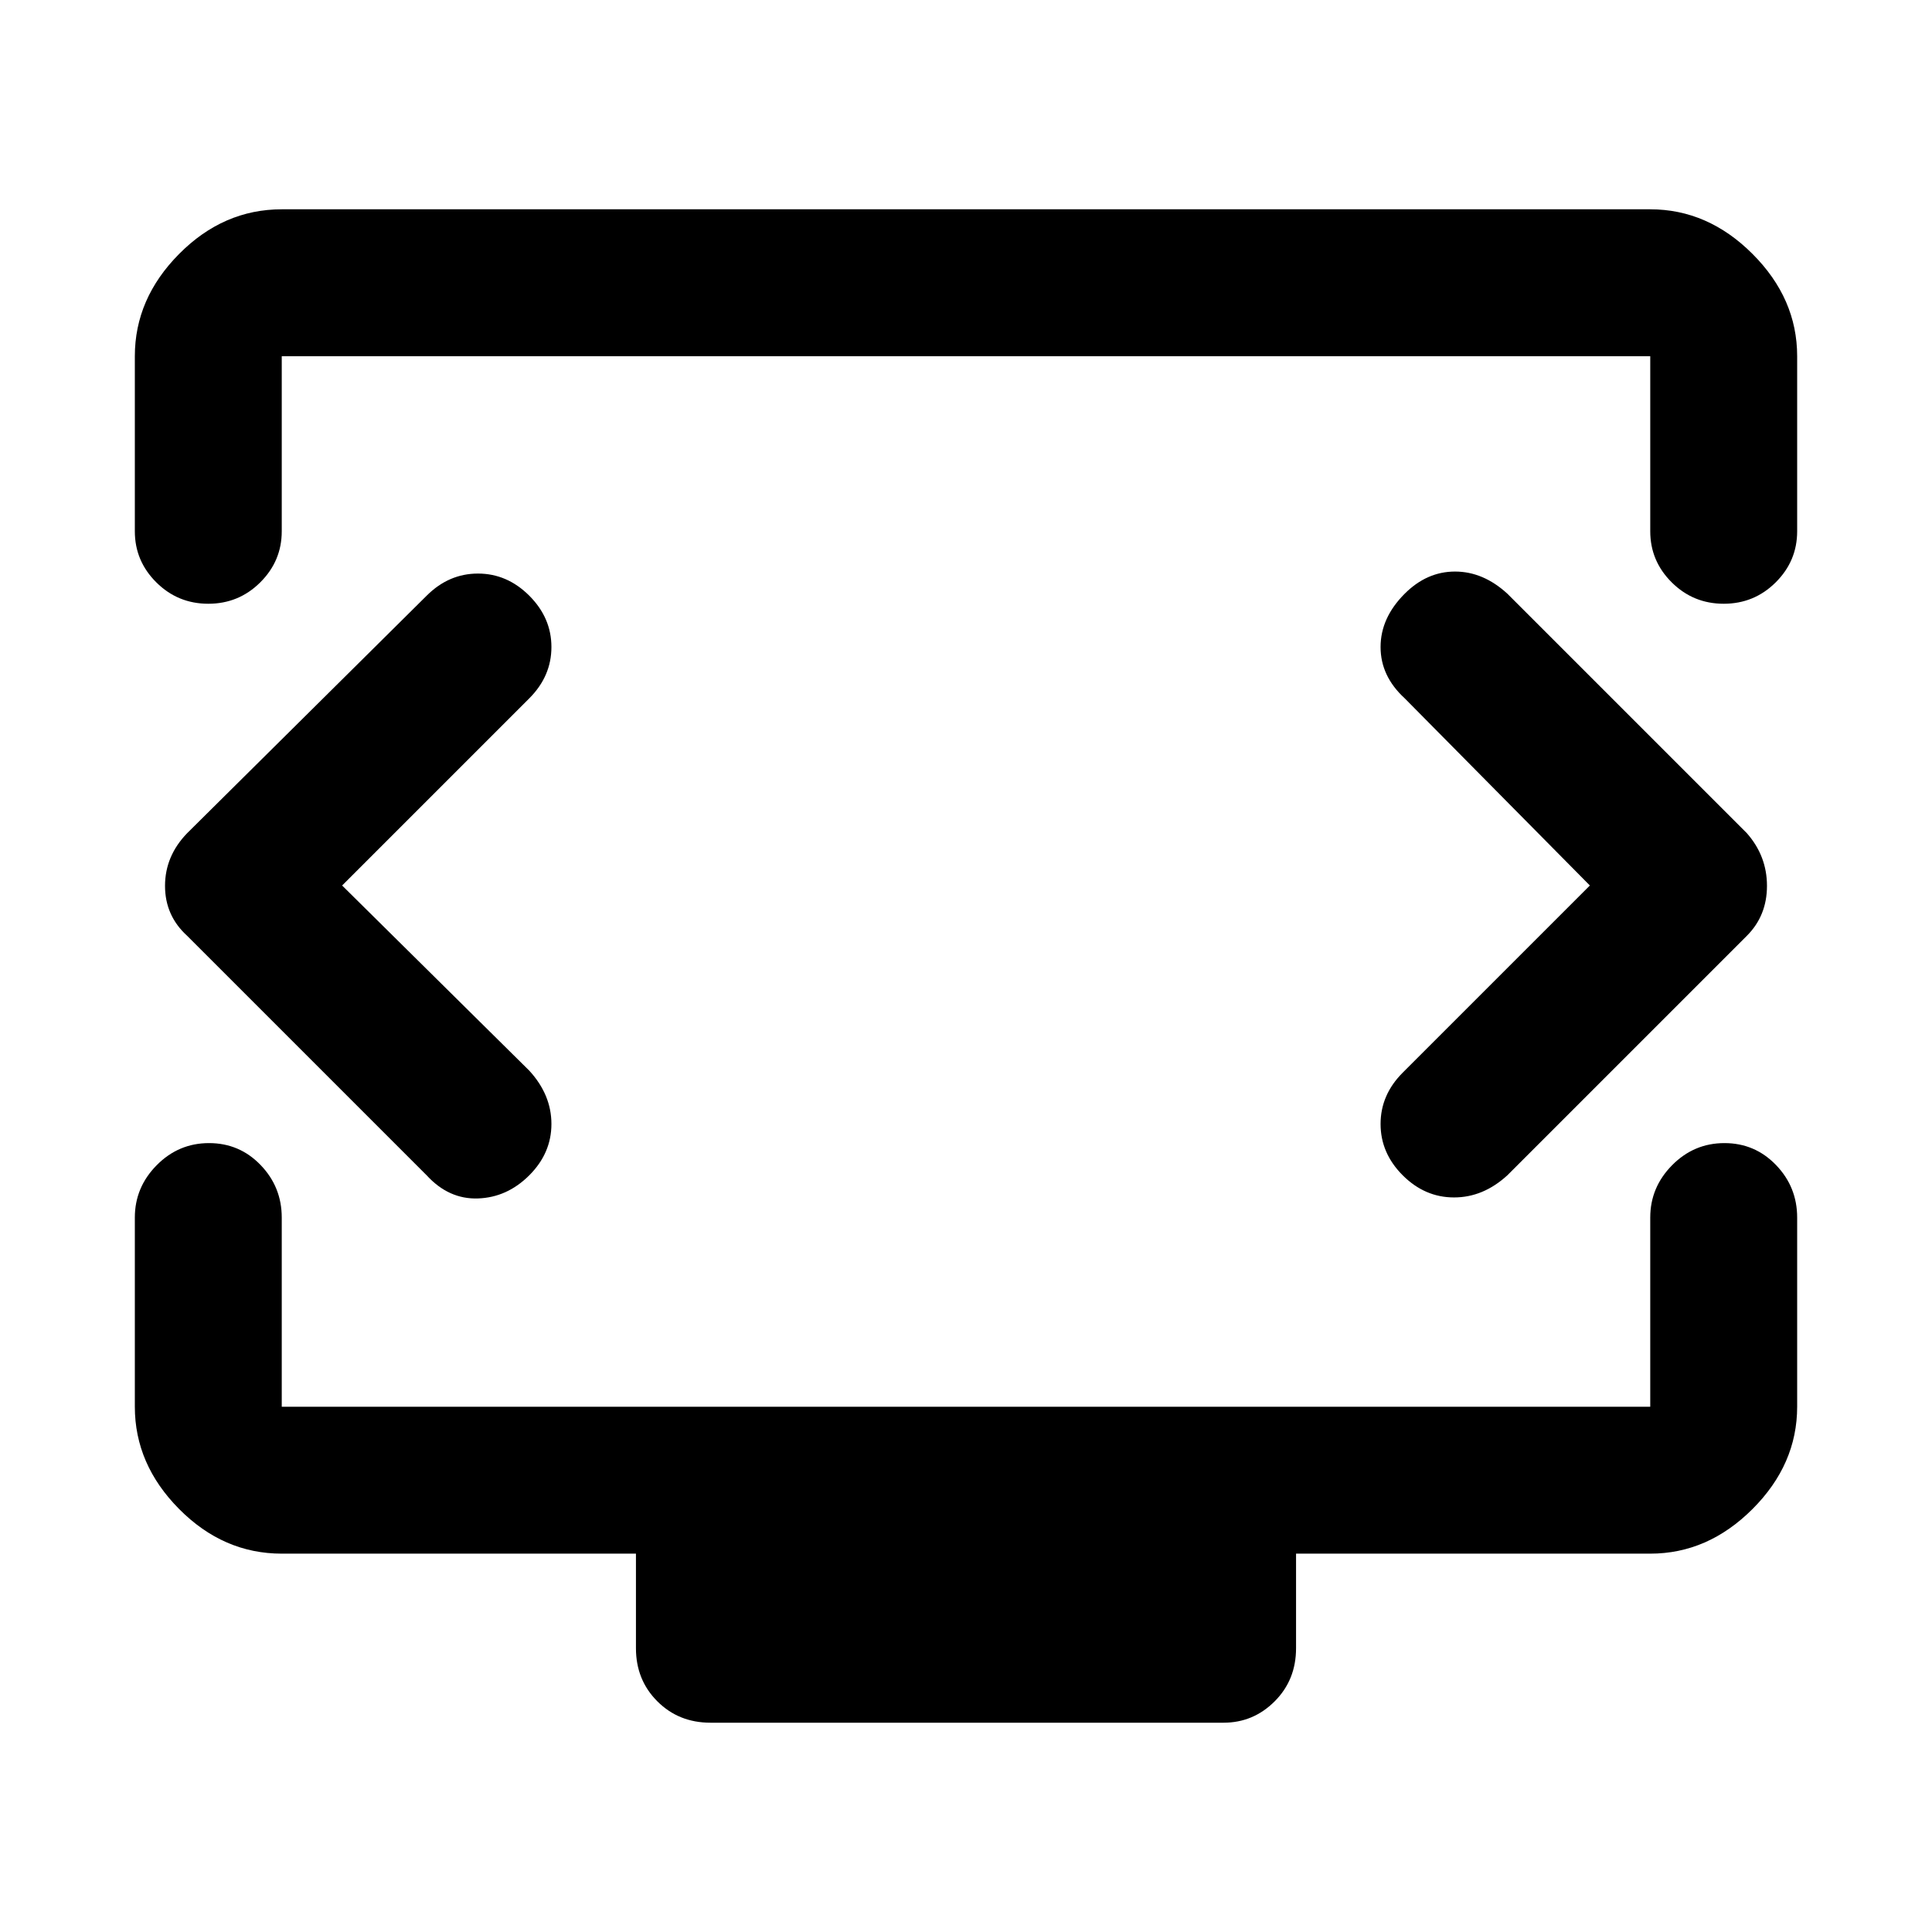 <svg xmlns="http://www.w3.org/2000/svg" height="48" viewBox="0 -960 960 960" width="48"><path d="m170-520 93-93q11-11 11-25.5T263-664q-11-11-25.5-11T212-664L93-546q-11 11.364-11 26.182Q82-505 93-495l119 119q11 12 25.5 11.5T263-376q11-11 11-25.5T263-428l-93-92Zm620 0-93 93q-11 11-11 25.5t11 25.5q11 11 25.5 11t26.5-11l119-119q10-10 10-24.818 0-14.818-10-26.182L749-665q-12-11-26-11t-25 11q-12 12-12 26.5t12 25.5l92 93ZM67-696v-87q0-28.638 22-50.819T140-856h680q28.638 0 50.819 22.181T893-783v87q0 14.775-10.675 25.388Q871.649-660 856.509-660q-15.141 0-25.825-10.612Q820-681.225 820-696v-87H140v87q0 14.75-10.675 25.375Q118.649-660 103.509-660q-15.14 0-25.825-10.612Q67-681.225 67-696Zm286 592q-15.75 0-26.375-10.625T316-141v-47H140q-29 0-51-22.181Q67-232.363 67-261v-94q0-15.026 10.86-26.013Q88.72-392 103.86-392t25.64 10.9Q140-370.2 140-355v94h680v-94q0-15.026 10.86-26.013Q841.719-392 856.86-392q15.14 0 25.64 10.9T893-355v94q0 28.637-22.181 50.819Q848.638-188 820-188H644v47q0 15.75-10.612 26.375Q622.775-104 608-104H353Zm127-419Z"/></svg>